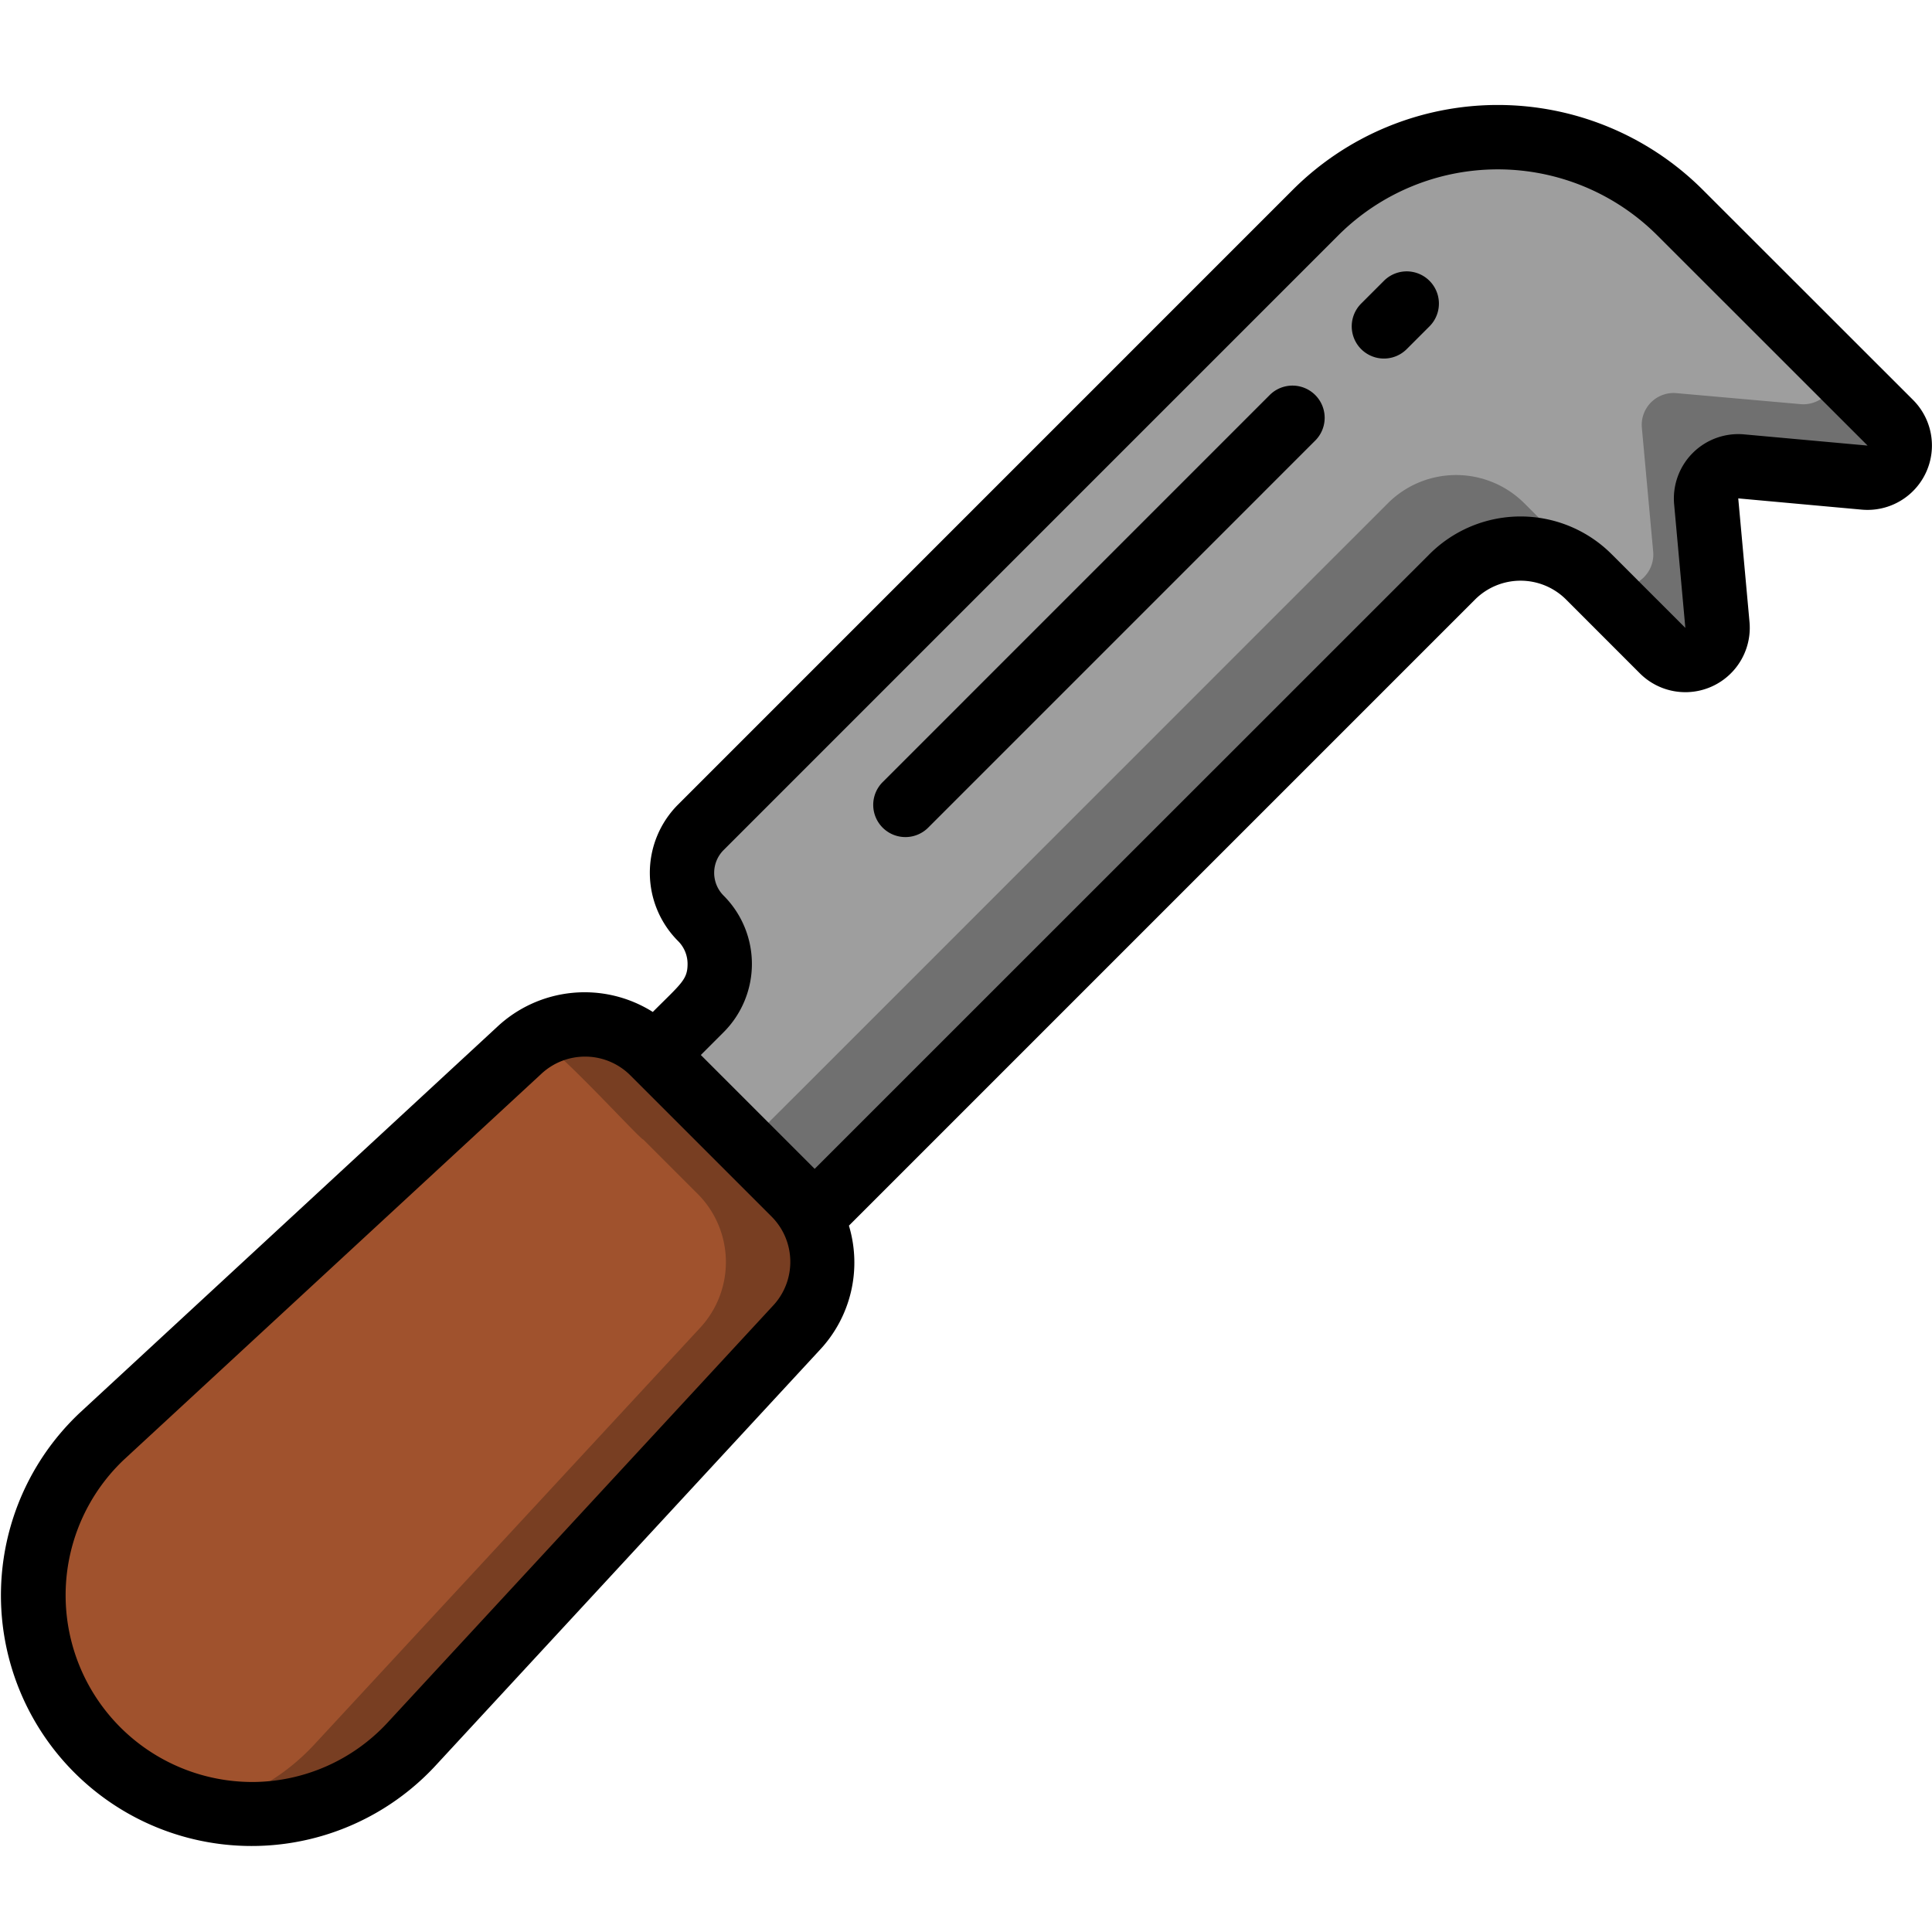 <svg xmlns="http://www.w3.org/2000/svg" width="512" height="512" viewBox="0 0 60 55"><g fill="none"><path fill="#707070" d="m57.91 12.33-3.84-.34a.99.99 0 0 0-1.08 1.08l.35 3.83a1 1 0 0 1-1.71.8l-2.29-2.29a3 3 0 0 0-4.24 0C23.827 36.683 25.361 35.171 25.19 35.28c-.277-.514-.41-.59-2.21-2.39h-.01l-2.62-2.63 1.42-1.41a2 2 0 0 0 0-2.83 1.99 1.99 0 0 1 0-2.83L40.86 4.1a7.985 7.985 0 0 1 11.31 0l6.53 6.53a.994.994 0 0 1-.79 1.7"/><path fill="#9e9e9e" d="m55.91 10.05-3.84-.34a.99.99 0 0 0-1.08 1.08l.35 3.83a1 1 0 0 1-1.71.8l-2.29-2.29a3 3 0 0 0-4.24 0C21.827 34.4 23.361 32.891 23.19 33c-.02-.04-.09-.08-.21-.11h-.01l-2.62-2.63 1.42-1.41a2 2 0 0 0 0-2.83 1.99 1.99 0 0 1 0-2.83L40.86 4.1a7.985 7.985 0 0 1 11.31 0l4.82 4.82a.994.994 0 0 1-1.08 1.13"/><path fill="sienna" d="M24.73 38.75 12.74 51.7a6.784 6.784 0 1 1-9.59-9.59l12.96-11.98a3.006 3.006 0 0 1 4.18.07l2.68 2.69h.01l1.68 1.68a3 3 0 0 1 .07 4.18"/><path fill="#783e22" d="M25.19 35.28c-.277-.514-.41-.59-2.21-2.39h-.01c-2.625-2.635-3.014-3.256-4.2-3.51a3 3 0 0 0-2.106.347c.755.435 3.215 3.163 3.316 3.163l1.68 1.68a3 3 0 0 1 .07 4.18L9.74 51.7a6.74 6.74 0 0 1-3.427 1.969A6.76 6.76 0 0 0 12.74 51.7l11.99-12.95a3.01 3.01 0 0 0 .46-3.47"/><g fill="#000"><path d="M52.879 3.392a9.01 9.01 0 0 0-12.728 0L21.06 22.484a3 3 0 0 0 0 4.243 1 1 0 0 1 .293.707c0 .489-.194.607-1.08 1.493a3.97 3.97 0 0 0-4.84.47L2.469 41.384a7.785 7.785 0 1 0 11.01 11L25.454 39.43a3.97 3.97 0 0 0 .91-3.866L45.808 16.12a2 2 0 0 1 2.829 0l2.289 2.29a2 2 0 0 0 3.406-1.6l-.349-3.832 3.833.349a2 2 0 0 0 1.595-3.407zM23.991 38.066 12.016 51.019a5.74 5.74 0 0 1-4.123 1.822 5.8 5.8 0 0 1-4.061-9.994L16.8 30.86a1.99 1.99 0 0 1 2.784.044l4.373 4.373c.769.765.784 2.005.034 2.789M54.165 10.99a2 2 0 0 0-2.173 2.173L52.34 17l-2.289-2.289a4 4 0 0 0-5.657 0L25.3 33.8l-3.535-3.536.707-.707a3 3 0 0 0 0-4.243 1 1 0 0 1 0-1.414L41.565 4.806a7.01 7.01 0 0 1 9.9 0L58 11.338z"/><path d="m42.979 6.221-.707.707a1 1 0 0 0 1.415 1.414l.707-.707a1 1 0 0 0-1.415-1.414M39.444 9.756l-12.02 12.021a1 1 0 1 0 1.414 1.414l12.02-12.021a1 1 0 0 0-1.414-1.414"/></g></g></svg>